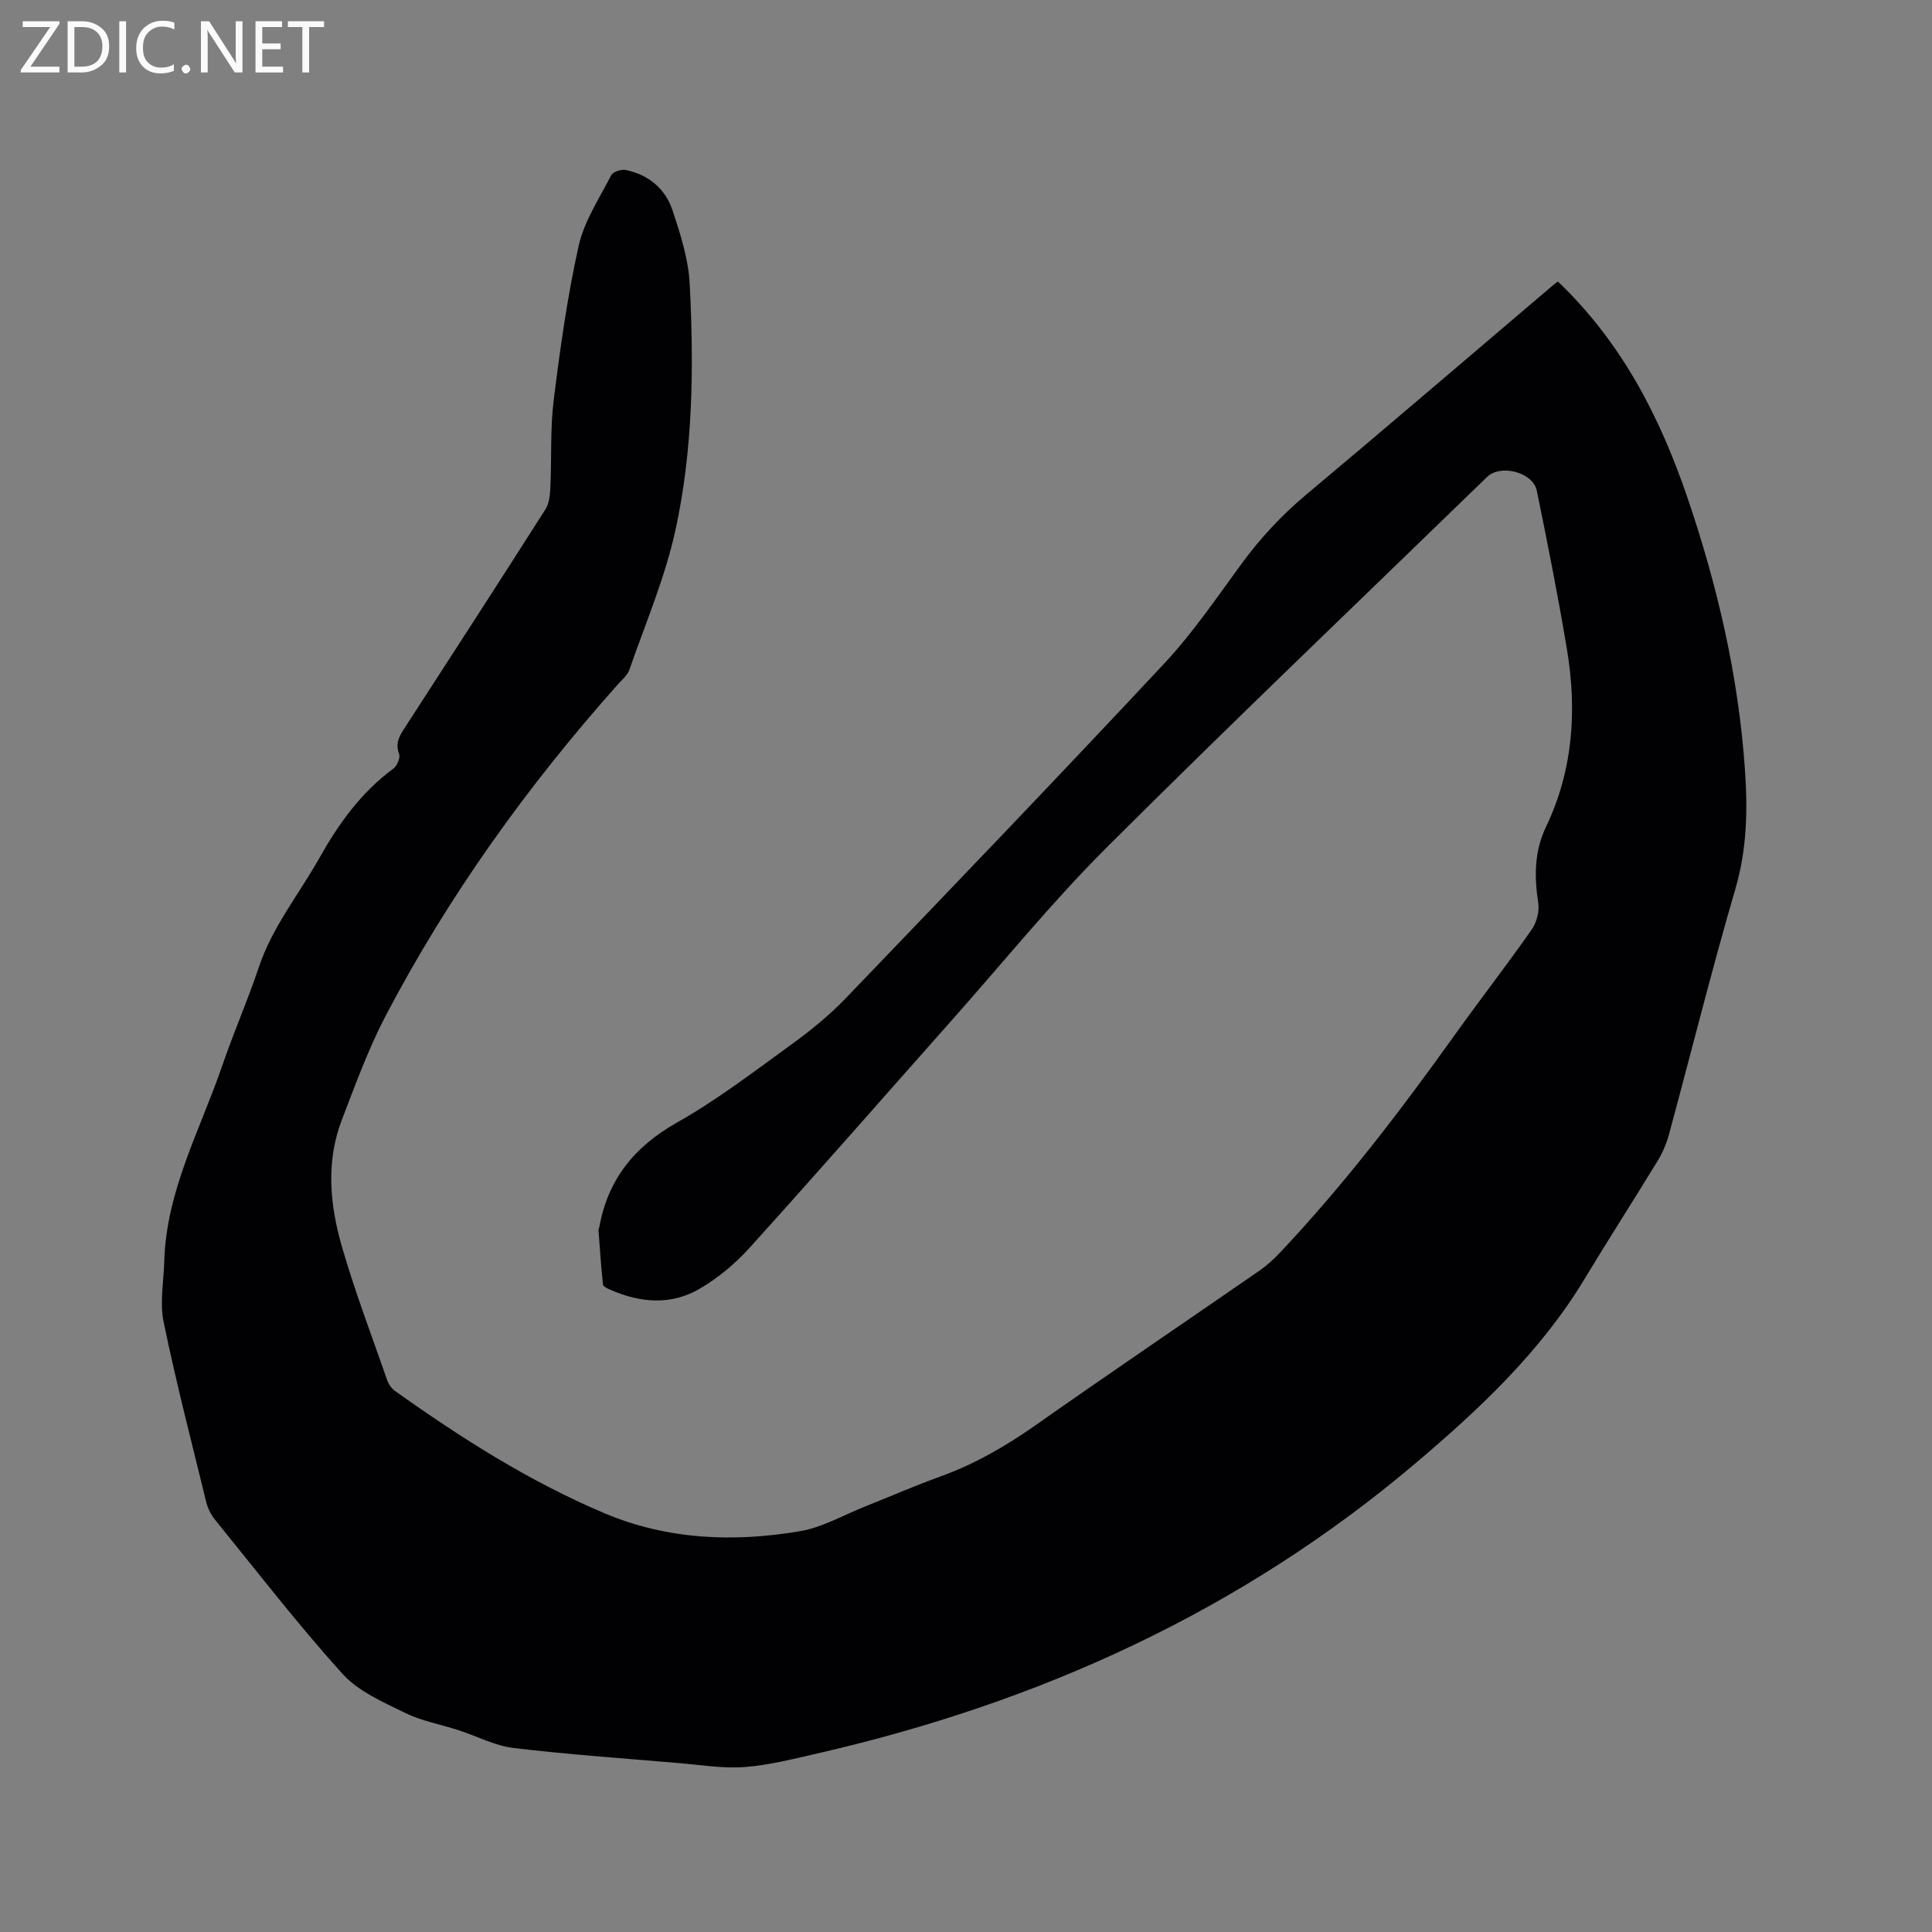 <svg enable-background="new 0 0 400 400" viewBox="0 0 400 400" xmlns="http://www.w3.org/2000/svg"><rect x="0" y="0" width="400" height="400" fill="#808080" stroke="none"/><path d="m322.54 58.28c13.22 12.62 21.12 28.01 26.83 44.76 6.25 18.34 10.58 37.06 11.91 56.41.57 8.25.41 16.36-1.97 24.52-4.93 16.86-9.16 33.92-13.76 50.88-.52 1.9-1.32 3.8-2.35 5.49-4.96 8.14-10.14 16.16-15.06 24.33-9.11 15.14-21.8 27.04-35.07 38.28-36.15 30.63-78.04 49.62-124 60.12-4.95 1.13-9.94 2.41-14.97 2.78-4.49.33-9.07-.45-13.6-.83-11.4-.97-22.83-1.76-34.18-3.12-3.88-.47-7.58-2.45-11.38-3.68-3.69-1.2-7.62-1.89-11.06-3.58-4.58-2.25-9.68-4.45-12.98-8.1-9.23-10.22-17.66-21.15-26.35-31.86-.84-1.03-1.51-2.33-1.83-3.62-3.05-12.44-6.26-24.86-8.85-37.39-.83-4 .03-8.36.14-12.55.41-14.59 7.46-27.22 12.04-40.58 2.33-6.81 5.24-13.42 7.52-20.24 2.8-8.39 8.35-15.18 12.59-22.72 3.98-7.08 8.63-13.55 15.28-18.44.77-.57 1.48-2.24 1.19-3.03-.74-1.99-.14-3.41.88-4.98 9.85-15.21 19.7-30.41 29.43-45.7.8-1.26.94-3.06 1.01-4.63.28-5.99-.05-12.05.69-17.97 1.33-10.69 2.82-21.41 5.16-31.91 1.15-5.13 4.28-9.84 6.74-14.63.37-.72 2.07-1.29 2.99-1.1 4.71.96 8.21 3.86 9.69 8.31 1.66 4.97 3.32 10.17 3.58 15.34.87 17.07.7 34.24-2.97 50.98-2.16 9.85-6.21 19.28-9.53 28.86-.39 1.13-1.5 2.03-2.34 2.97-18.69 20.99-35 43.66-48.06 68.56-3.62 6.91-6.31 14.32-9.12 21.63-3.34 8.69-2.49 17.63.01 26.27 2.7 9.34 6.18 18.46 9.38 27.66.29.84.91 1.72 1.63 2.22 13.66 9.73 27.79 18.72 43.27 25.28 13.04 5.52 26.81 6.09 40.59 3.74 4.6-.78 8.91-3.3 13.33-5.06 5.21-2.07 10.36-4.33 15.63-6.23 7.14-2.57 13.56-6.28 19.76-10.63 15.34-10.79 30.88-21.3 46.31-31.97 1.64-1.13 3.14-2.51 4.5-3.97 13.18-14 24.82-29.24 35.99-44.86 5.24-7.33 10.77-14.45 15.94-21.83 1.02-1.46 1.63-3.74 1.36-5.48-.84-5.46-.84-10.69 1.6-15.78 5.64-11.79 6.44-24.22 4.32-36.88-1.83-10.95-3.99-21.84-6.22-32.72-.79-3.85-7.5-5.56-10.3-2.85-26.32 25.56-52.87 50.89-78.84 76.8-11.24 11.21-21.28 23.63-31.84 35.52-14.01 15.78-27.9 31.66-42.05 47.32-2.94 3.25-6.47 6.19-10.23 8.4-5.97 3.51-12.39 2.97-18.63.21-.55-.24-1.41-.65-1.45-1.06-.4-3.75-.65-7.51-.93-11.27-.01-.2.13-.4.17-.61 1.78-9.87 7.25-16.66 16.07-21.64 8.27-4.67 15.9-10.52 23.62-16.11 4-2.9 7.91-6.07 11.33-9.63 22.11-23.02 44.21-46.04 66-69.37 5.9-6.32 10.82-13.59 15.96-20.6 3.91-5.34 8.32-10.07 13.41-14.33 17.07-14.3 33.97-28.8 50.94-43.22.41-.35.83-.65 1.13-.88z" fill="#010104"/><g fill="#fbfafa"><path d="m12.4 4.8-6.1 9h6v1.2h-8v-.5l6.1-8.9h-5.7v-1.2h7.6v.4z"/><path d="m14 15v-10.6h3c1.6 0 2.9.5 4 1.4s1.6 2.2 1.6 3.8-.5 3-1.6 3.9-2.4 1.5-4 1.5zm1.4-9.4v8.2h1.6c1.3 0 2.4-.4 3.1-1.1s1.1-1.8 1.1-3.1-.4-2.3-1.2-3-1.8-1-3.1-1z"/><path d="m26.1 4.4v10.6h-1.4v-10.6z"/><path d="m36.1 14.6c-.8.4-1.8.6-2.9.6-1.5 0-2.7-.5-3.6-1.4s-1.4-2.2-1.4-3.8c0-1.7.5-3.1 1.5-4.1s2.3-1.6 3.9-1.6c1 0 1.8.1 2.5.4v1.4c-.8-.4-1.6-.6-2.5-.6-1.2 0-2.1.4-2.9 1.2s-1.1 1.8-1.1 3.2c0 1.3.3 2.3 1 3s1.6 1.1 2.7 1.1c1 0 2-.2 2.7-.7v1.3z"/><path d="m37.6 14.3c0-.2.1-.5.3-.6s.4-.3.6-.3c.3 0 .5.1.6.3s.3.4.3.6-.1.4-.3.6-.4.3-.6.3c-.3 0-.5-.1-.6-.3s-.3-.4-.3-.6z"/><path d="m50.2 15h-1.6l-5.3-8.2c-.2-.2-.3-.5-.4-.7 0 .2.1.7.1 1.5v7.4h-1.4v-10.6h1.7l5.2 8.1c.2.4.4.6.4.7 0-.3-.1-.8-.1-1.5v-7.3h1.4z"/><path d="m58.6 15h-5.7v-10.6h5.5v1.2h-4.1v3.4h3.8v1.2h-3.8v3.6h4.3z"/><path d="m67.1 5.6h-3.1v9.4h-1.4v-9.4h-3v-1.2h7.5z"/></g></svg>